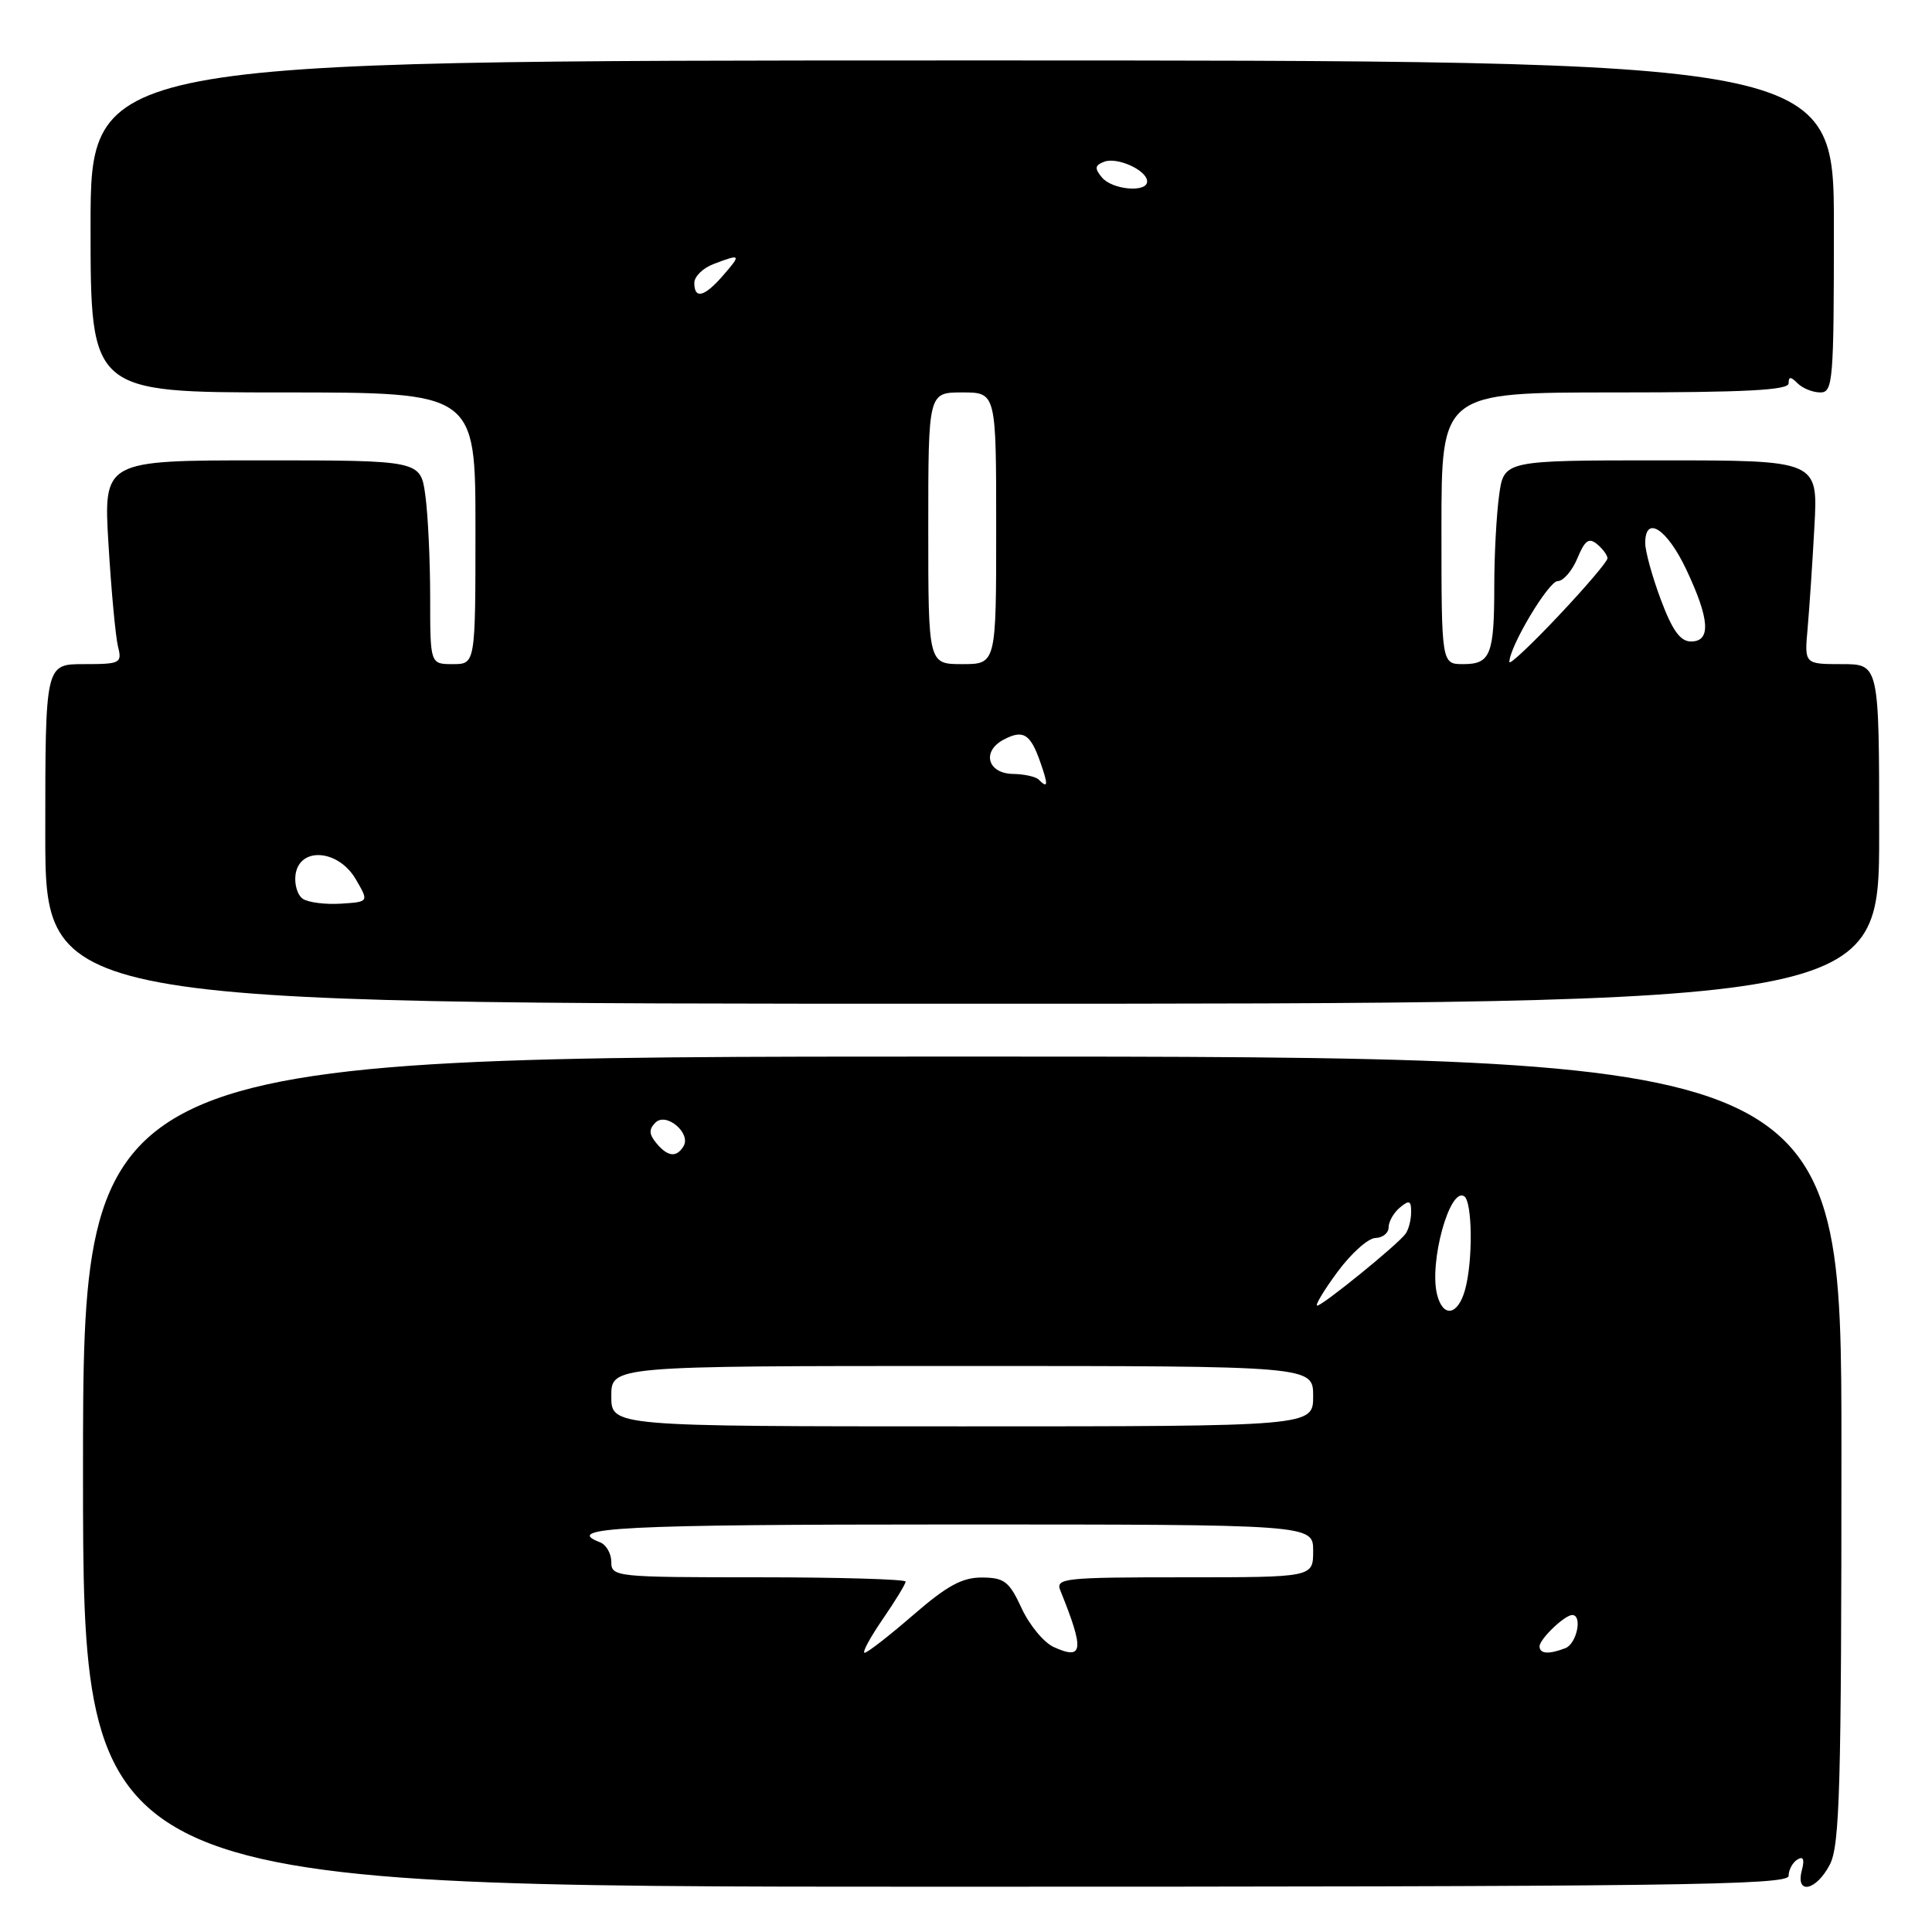<?xml version="1.0" encoding="UTF-8" standalone="no"?>
<!DOCTYPE svg PUBLIC "-//W3C//DTD SVG 1.1//EN" "http://www.w3.org/Graphics/SVG/1.1/DTD/svg11.dtd" >
<svg xmlns="http://www.w3.org/2000/svg" xmlns:xlink="http://www.w3.org/1999/xlink" version="1.1" viewBox="0 0 256 256">
 <g >
 <path fill="currentColor"
d=" M 237.00 248.56 C 237.00 247.77 237.52 246.80 238.16 246.40 C 238.95 245.91 239.14 246.37 238.75 247.84 C 237.89 251.13 240.67 250.54 242.47 247.05 C 243.78 244.52 244.00 236.75 244.00 192.05 C 244.00 140.00 244.00 140.00 127.50 140.00 C 11.00 140.00 11.00 140.00 11.00 195.00 C 11.00 250.00 11.00 250.00 124.00 250.00 C 221.72 250.00 237.00 249.81 237.00 248.56 Z  M 249.00 110.50 C 249.00 88.00 249.00 88.00 244.05 88.00 C 239.09 88.00 239.09 88.00 239.52 83.25 C 239.75 80.64 240.16 74.56 240.42 69.75 C 240.90 61.00 240.90 61.00 220.09 61.00 C 199.27 61.00 199.27 61.00 198.64 65.64 C 198.29 68.19 198.00 73.55 198.00 77.56 C 198.00 86.75 197.51 88.00 193.89 88.00 C 191.00 88.00 191.00 88.00 191.00 70.00 C 191.00 52.00 191.00 52.00 214.00 52.00 C 231.22 52.00 237.00 51.70 237.00 50.80 C 237.00 49.87 237.27 49.87 238.20 50.80 C 238.86 51.46 240.21 52.00 241.20 52.00 C 242.88 52.00 243.00 50.52 243.00 30.00 C 243.00 8.00 243.00 8.00 127.50 8.01 C 12.00 8.02 12.00 8.02 12.00 30.01 C 12.00 52.00 12.00 52.00 37.50 52.00 C 63.00 52.00 63.00 52.00 63.00 70.00 C 63.00 88.00 63.00 88.00 60.00 88.00 C 57.00 88.00 57.00 88.00 57.00 79.14 C 57.00 74.27 56.71 68.19 56.36 65.64 C 55.73 61.00 55.73 61.00 34.71 61.00 C 13.70 61.00 13.70 61.00 14.38 72.19 C 14.75 78.35 15.32 84.42 15.64 85.69 C 16.19 87.88 15.94 88.00 11.11 88.00 C 6.00 88.00 6.00 88.00 6.00 110.50 C 6.00 133.00 6.00 133.00 127.50 133.00 C 249.00 133.00 249.00 133.00 249.00 110.50 Z  M 116.95 214.57 C 118.63 212.13 120.00 209.88 120.00 209.57 C 120.00 209.26 111.22 209.00 100.50 209.00 C 81.57 209.00 81.00 208.94 81.00 206.97 C 81.00 205.85 80.33 204.68 79.50 204.36 C 74.41 202.41 82.48 202.00 126.00 202.00 C 174.00 202.00 174.00 202.00 174.00 205.50 C 174.00 209.00 174.00 209.00 156.89 209.00 C 141.00 209.00 139.84 209.12 140.50 210.75 C 143.71 218.68 143.55 220.03 139.62 218.24 C 138.31 217.64 136.40 215.33 135.37 213.10 C 133.73 209.55 133.08 209.05 130.14 209.03 C 127.51 209.01 125.50 210.10 121.00 214.00 C 117.83 216.75 114.93 219.00 114.57 219.00 C 114.20 219.00 115.28 217.01 116.95 214.57 Z  M 204.00 218.15 C 204.00 217.19 207.32 214.00 208.33 214.00 C 209.72 214.00 208.93 217.81 207.42 218.39 C 205.22 219.24 204.00 219.15 204.00 218.15 Z  M 81.00 185.00 C 81.00 181.00 81.00 181.00 127.50 181.00 C 174.00 181.00 174.00 181.00 174.00 185.00 C 174.00 189.00 174.00 189.00 127.50 189.00 C 81.00 189.00 81.00 189.00 81.00 185.00 Z  M 190.42 171.53 C 189.35 167.27 192.08 157.32 194.00 158.50 C 195.11 159.18 195.19 167.12 194.12 170.93 C 193.17 174.32 191.20 174.64 190.42 171.53 Z  M 177.22 168.54 C 179.02 166.09 181.29 164.06 182.25 164.04 C 183.21 164.02 184.00 163.38 184.00 162.62 C 184.00 161.86 184.68 160.68 185.50 160.00 C 186.74 158.97 187.00 159.08 186.98 160.63 C 186.98 161.66 186.64 162.95 186.23 163.50 C 185.18 164.94 175.25 173.00 174.54 173.00 C 174.21 173.00 175.41 170.99 177.22 168.54 Z  M 86.96 151.46 C 85.99 150.28 85.96 149.64 86.85 148.75 C 88.28 147.32 91.63 150.17 90.56 151.90 C 89.62 153.42 88.47 153.28 86.96 151.46 Z  M 40.16 119.12 C 39.43 118.66 38.98 117.20 39.16 115.89 C 39.69 112.16 44.83 112.55 47.14 116.50 C 48.89 119.50 48.89 119.50 45.19 119.74 C 43.16 119.87 40.90 119.59 40.16 119.12 Z  M 137.63 103.30 C 137.24 102.91 135.71 102.57 134.23 102.55 C 130.86 102.49 130.05 99.58 132.96 98.02 C 135.57 96.63 136.53 97.21 137.85 101.00 C 138.92 104.06 138.87 104.54 137.63 103.30 Z  M 123.00 70.00 C 123.00 52.00 123.00 52.00 127.50 52.00 C 132.00 52.00 132.00 52.00 132.00 70.00 C 132.00 88.00 132.00 88.00 127.50 88.00 C 123.00 88.00 123.00 88.00 123.00 70.00 Z  M 200.00 87.72 C 200.00 85.70 205.19 77.00 206.40 77.00 C 207.14 77.00 208.32 75.64 209.01 73.98 C 210.00 71.59 210.54 71.20 211.63 72.11 C 212.38 72.73 213.00 73.58 213.00 73.98 C 213.00 74.39 210.08 77.82 206.50 81.61 C 202.93 85.40 200.00 88.15 200.00 87.72 Z  M 220.07 79.46 C 218.93 76.42 218.00 73.04 218.00 71.96 C 218.00 68.20 220.87 70.04 223.43 75.44 C 226.55 82.04 226.75 85.00 224.07 85.00 C 222.65 85.00 221.60 83.55 220.07 79.46 Z  M 92.00 37.48 C 92.00 36.64 93.15 35.51 94.57 34.98 C 98.18 33.60 98.25 33.70 95.81 36.50 C 93.34 39.35 92.00 39.69 92.00 37.48 Z  M 146.01 23.51 C 145.01 22.31 145.07 21.91 146.31 21.43 C 148.05 20.77 152.00 22.57 152.00 24.04 C 152.00 25.56 147.38 25.16 146.01 23.51 Z "/>
</g>
</svg>